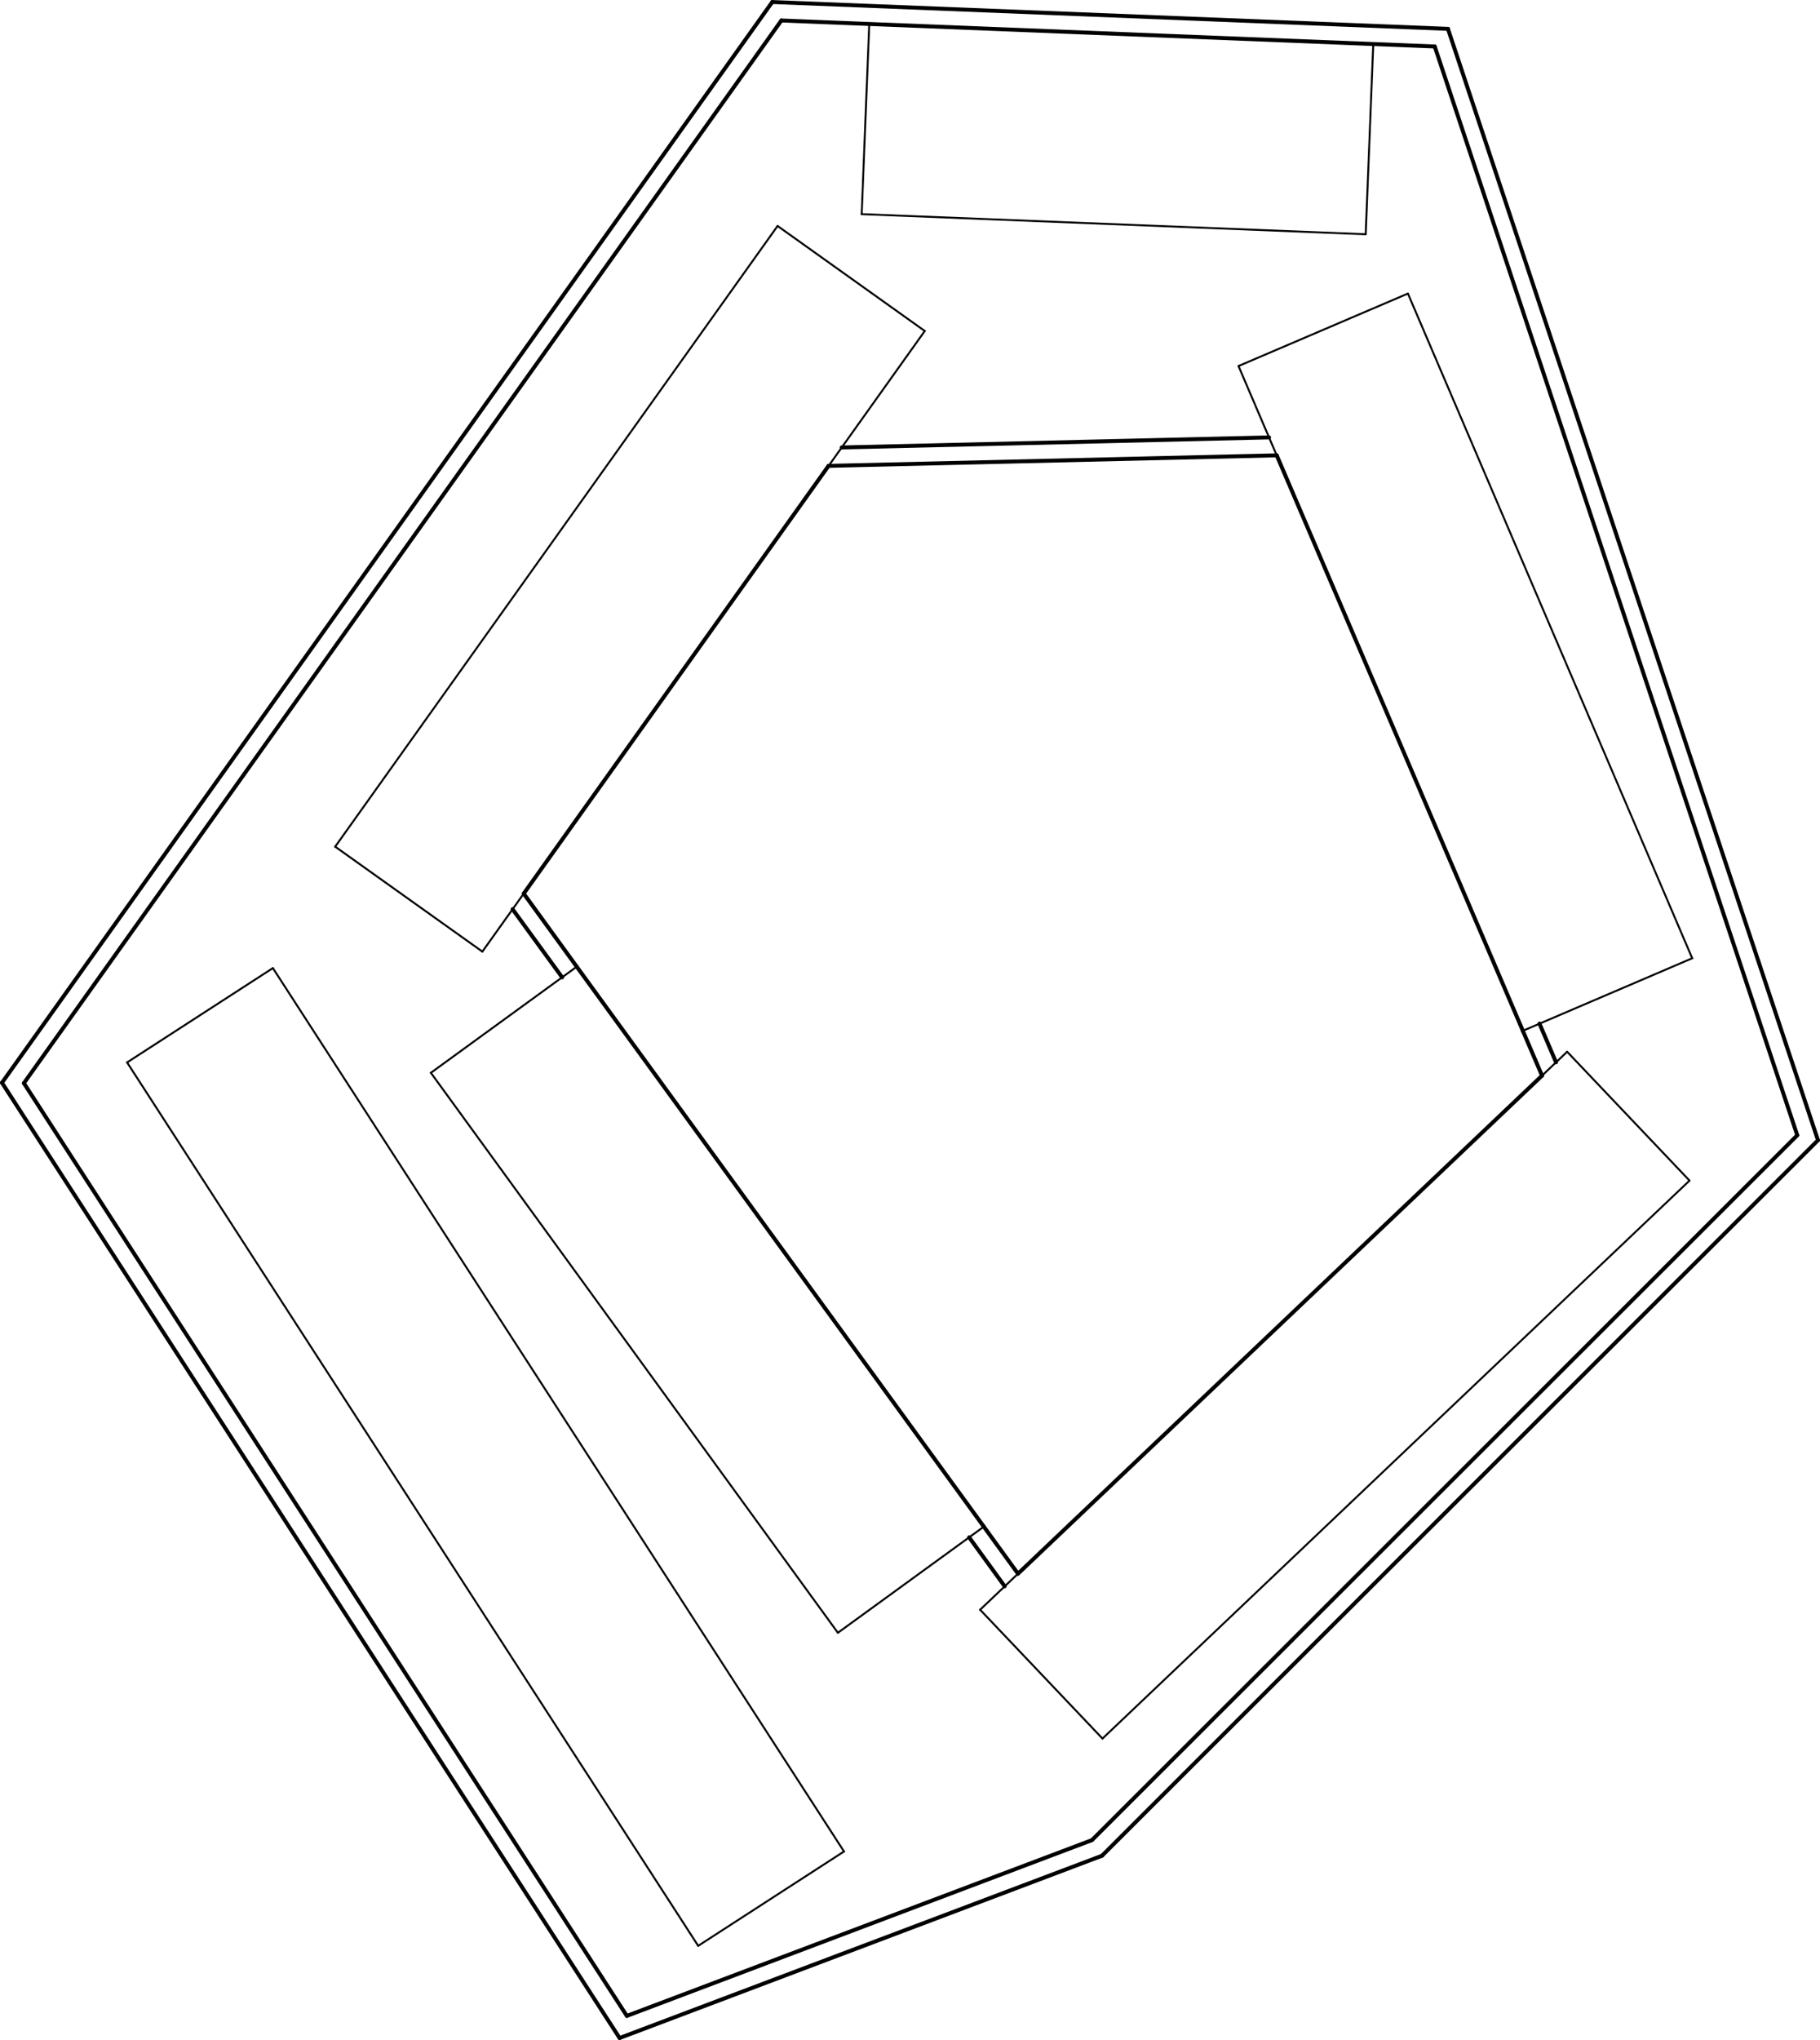 <?xml version="1.0" encoding="UTF-8"?><svg id="Layer_2" xmlns="http://www.w3.org/2000/svg" viewBox="0 0 235.44 263.78"><defs><style>.cls-1{stroke-width:.51px;}.cls-1,.cls-2{fill:none;stroke:#000;stroke-linecap:round;stroke-linejoin:round;}.cls-2{stroke-width:.25px;}</style></defs><g id="Layer_1-2"><g><line class="cls-1" x1="107.18" y1="60.24" x2="67.75" y2="115.55"/><line class="cls-1" x1="67.75" y1="115.55" x2="74.61" y2="125"/><line class="cls-1" x1="74.61" y1="125" x2="127.27" y2="197.41"/><line class="cls-1" x1="127.27" y1="197.41" x2="131.69" y2="203.49"/><line class="cls-1" x1="131.69" y1="203.49" x2="199.48" y2="139.09"/><line class="cls-1" x1="199.48" y1="139.09" x2="197" y2="133.29"/><line class="cls-1" x1="197" y1="133.29" x2="165.16" y2="58.88"/><line class="cls-1" x1="165.16" y1="58.88" x2="107.18" y2="60.24"/><line class="cls-2" x1="16.44" y1="137.38" x2="90.32" y2="251.61"/><line class="cls-2" x1="90.32" y1="251.61" x2="109.18" y2="239.41"/><line class="cls-2" x1="109.18" y1="239.41" x2="35.3" y2="125.18"/><line class="cls-2" x1="35.3" y1="125.18" x2="16.44" y2="137.38"/><line class="cls-2" x1="74.61" y1="125" x2="127.27" y2="197.41"/><line class="cls-2" x1="127.27" y1="197.41" x2="108.39" y2="211.13"/><line class="cls-2" x1="108.39" y1="211.13" x2="55.74" y2="138.72"/><line class="cls-2" x1="55.74" y1="138.72" x2="74.61" y2="125"/><line class="cls-2" x1="202.73" y1="136" x2="126.79" y2="208.15"/><line class="cls-2" x1="126.79" y1="208.15" x2="142.62" y2="224.81"/><line class="cls-2" x1="142.62" y1="224.81" x2="218.56" y2="152.66"/><line class="cls-2" x1="218.56" y1="152.66" x2="202.73" y2="136"/><line class="cls-2" x1="62.4" y1="123.05" x2="119.63" y2="42.8"/><line class="cls-2" x1="119.63" y1="42.8" x2="100.59" y2="29.22"/><line class="cls-2" x1="100.59" y1="29.22" x2="43.36" y2="109.48"/><line class="cls-2" x1="43.36" y1="109.48" x2="62.4" y2="123.05"/><line class="cls-2" x1="160.22" y1="47.34" x2="197" y2="133.29"/><line class="cls-2" x1="197" y1="133.29" x2="218.91" y2="123.91"/><line class="cls-2" x1="218.91" y1="123.91" x2="182.13" y2="37.96"/><line class="cls-2" x1="182.13" y1="37.96" x2="160.22" y2="47.33"/><line class="cls-2" x1="177.65" y1="5.7" x2="176.67" y2="30.29"/><line class="cls-2" x1="176.67" y1="30.29" x2="111.47" y2="27.69"/><line class="cls-2" x1="111.47" y1="27.69" x2="112.45" y2="3.1"/><line class="cls-1" x1=".26" y1="140" x2="99.91" y2=".25"/><line class="cls-1" x1="99.91" y1=".26" x2="187.31" y2="3.73"/><line class="cls-1" x1="187.31" y1="3.73" x2="235.18" y2="147.44"/><line class="cls-1" x1="235.18" y1="147.44" x2="142.56" y2="239.96"/><line class="cls-1" x1="142.56" y1="239.96" x2="80.15" y2="263.53"/><line class="cls-1" x1="80.15" y1="263.53" x2=".25" y2="140"/><line class="cls-1" x1="3.09" y1="140.06" x2="101.08" y2="2.65"/><line class="cls-1" x1="101.08" y1="2.65" x2="185.6" y2="6.01"/><line class="cls-1" x1="185.6" y1="6.01" x2="232.5" y2="146.8"/><line class="cls-1" x1="232.5" y1="146.8" x2="141.26" y2="237.94"/><line class="cls-1" x1="141.26" y1="237.94" x2="81.09" y2="260.67"/><line class="cls-1" x1="81.09" y1="260.67" x2="3.09" y2="140.06"/><line class="cls-1" x1="72.72" y1="126.38" x2="66.31" y2="117.57"/><line class="cls-1" x1="108.88" y1="57.86" x2="164.17" y2="56.56"/><line class="cls-1" x1="129.97" y1="205.12" x2="125.37" y2="198.79"/><line class="cls-1" x1="199.15" y1="132.36" x2="201.29" y2="137.36"/></g></g></svg>